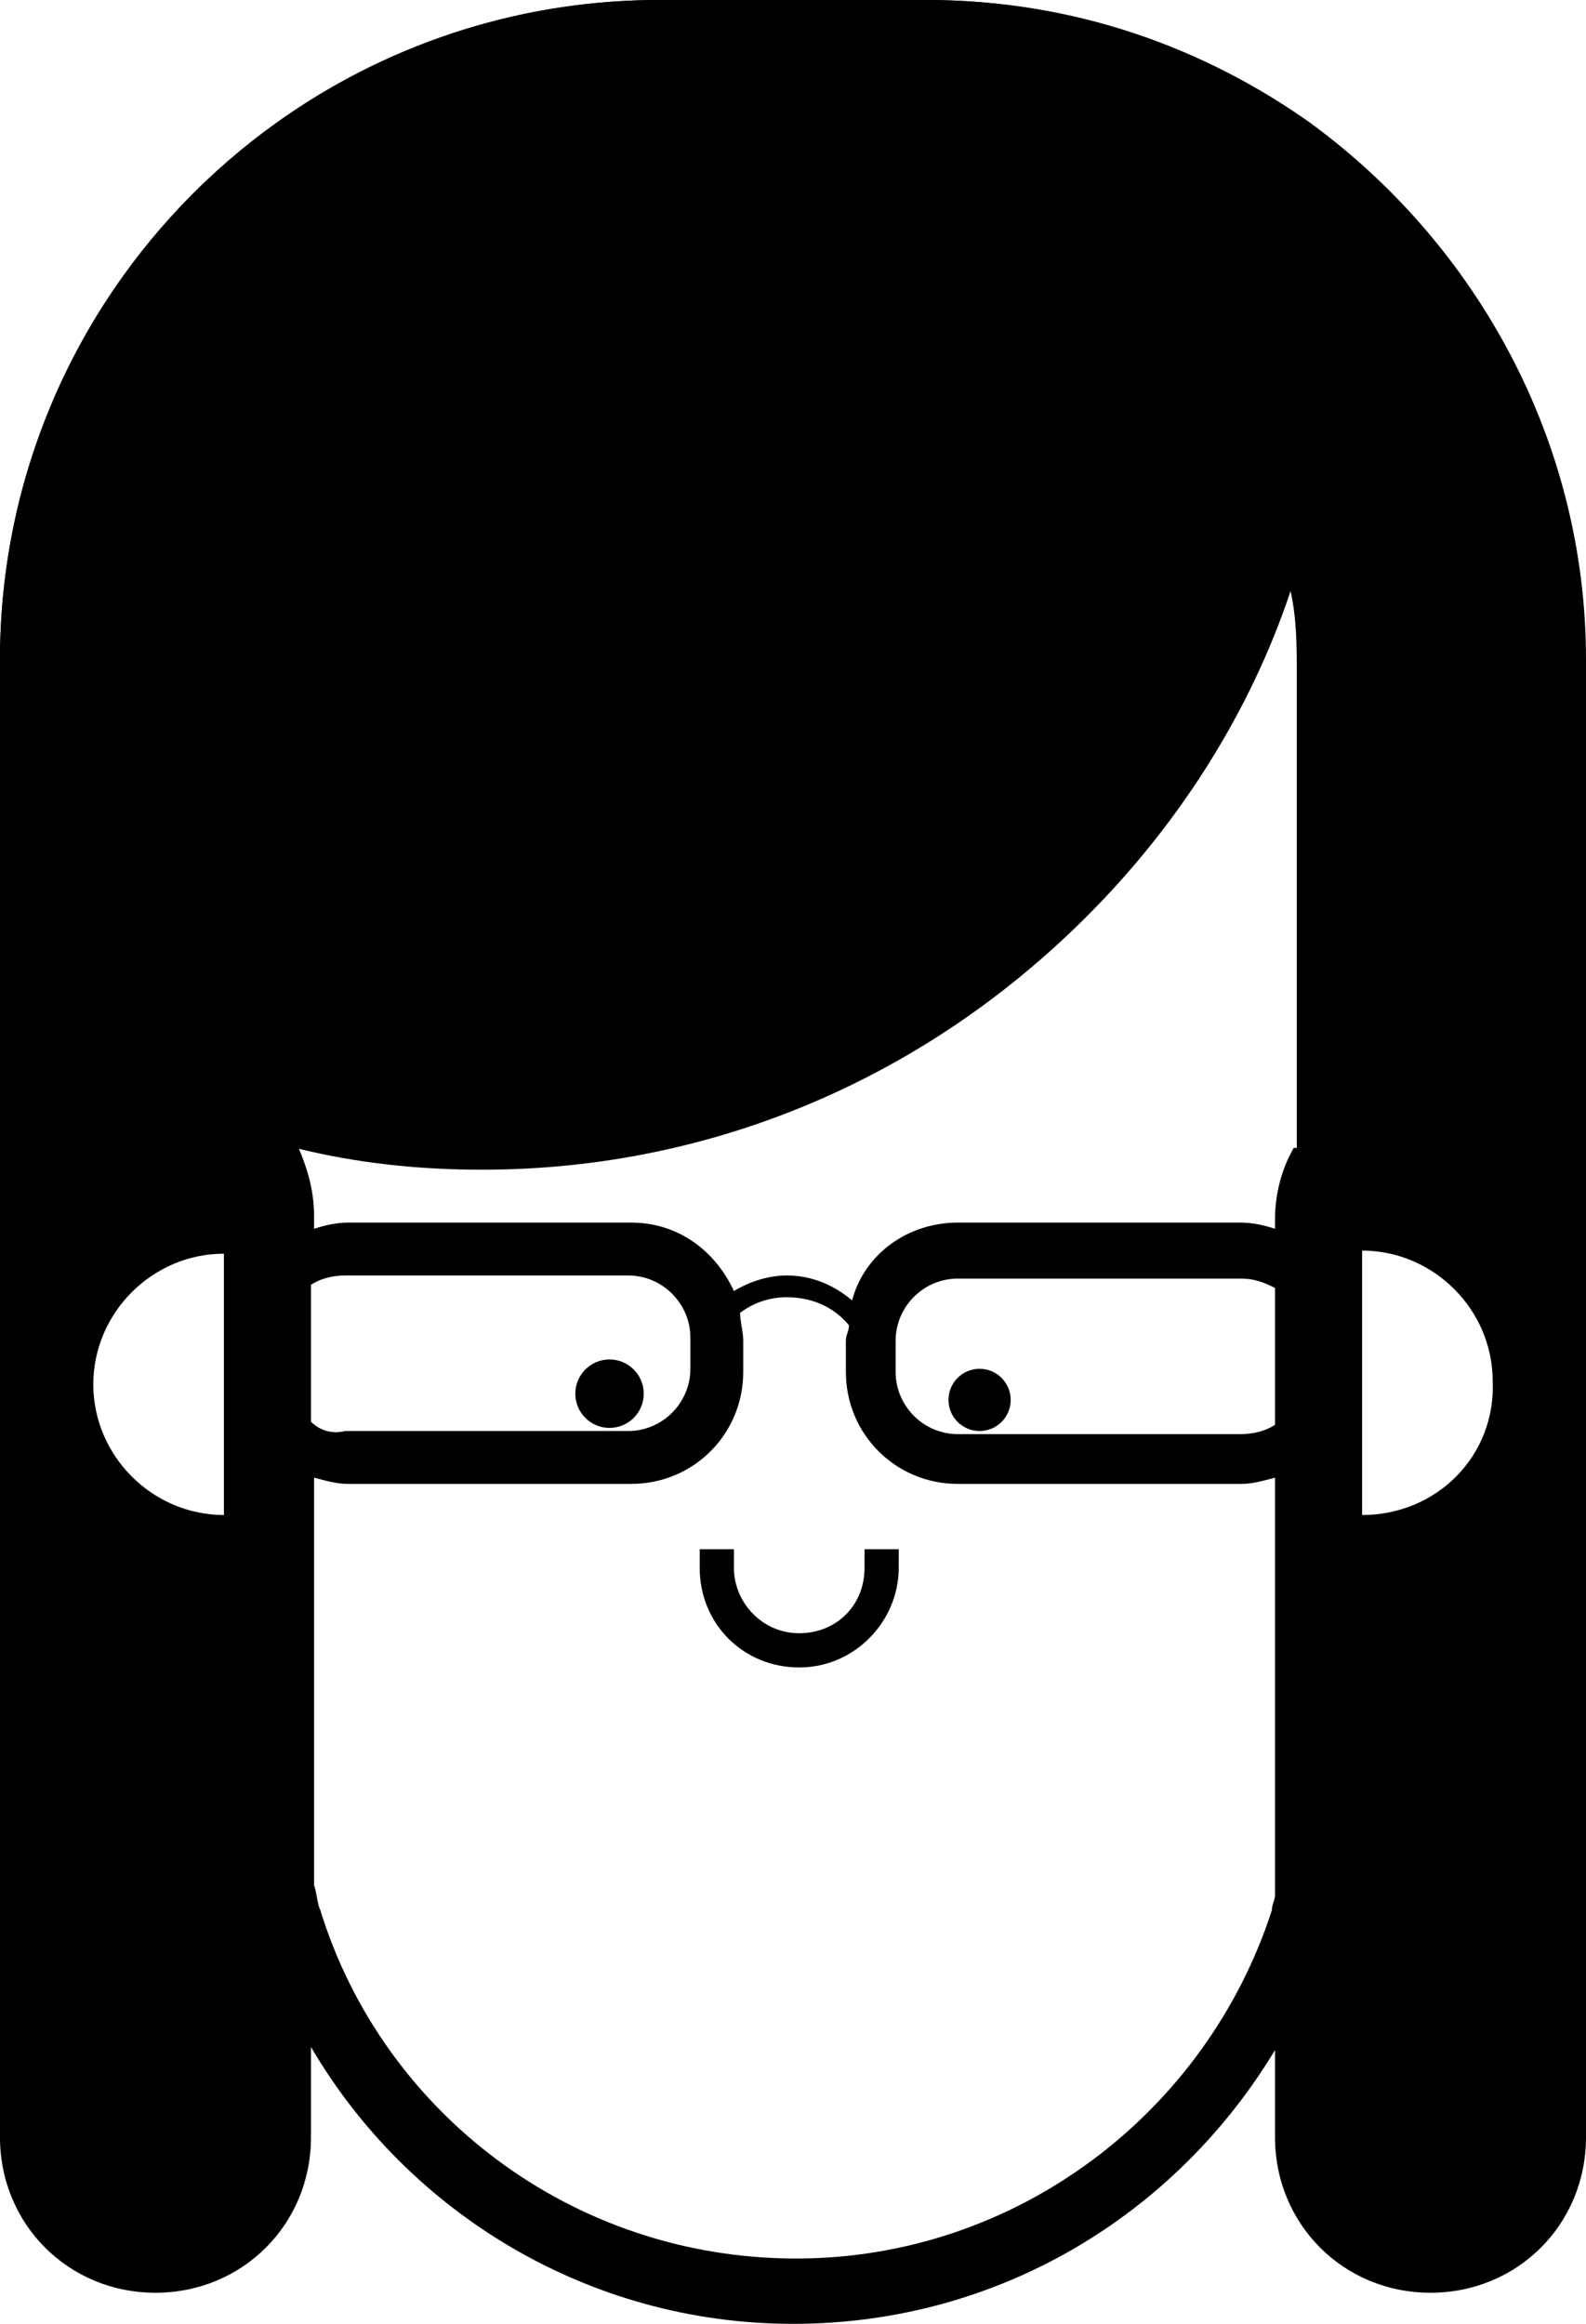 <?xml version="1.0" encoding="utf-8"?>
<!-- Generator: Adobe Illustrator 21.0.0, SVG Export Plug-In . SVG Version: 6.00 Build 0)  -->
<svg version="1.1" id="Layer_1" xmlns="http://www.w3.org/2000/svg" xmlns:xlink="http://www.w3.org/1999/xlink" x="0px" y="0px"
	 viewBox="0 0 51 74.7" style="enable-background:new 0 0 51 74.7;" xml:space="preserve">
<g>
	<g>
		<g>
			<circle cx="19.6" cy="44.8" r="1.1"/>
		</g>
	</g>
	<g>
		<g>
			<circle cx="31.5" cy="45" r="1"/>
		</g>
	</g>
	<g>
		<path d="M25.7,53.6c-1.8,0-3.2-1.4-3.2-3.2v-0.6h1.1v0.6c0,1.1,0.9,2.1,2.1,2.1s2.1-0.9,2.1-2.1v-0.6h1.1v0.6
			C28.9,52.1,27.5,53.6,25.7,53.6z"/>
	</g>
</g>
<g>
	<path d="M42.9,10.2c0,1.8-0.2,3.5-0.5,5.2c-0.1,0.6-0.3,1.2-0.4,1.8c-0.2,0.6-0.4,1.3-0.6,1.9c-1.4,4-3.6,7.5-6.5,10.4
		c-5,5-11.8,8.1-19.4,8.1c-2,0-4-0.2-6-0.7c-0.3-0.1-0.7-0.2-1-0.2c-0.3-0.1-0.7-0.2-1-0.3c-2.7-0.8-5.2-2-7.5-3.6V21.2
		C0,9.5,9.5,0,21.2,0h8.6c4.6,0,8.9,1.5,12.4,4C42.6,6,42.9,8.1,42.9,10.2z"/>
</g>
<path d="M42.2,4c-3.5-2.5-7.7-4-12.4-4h-8.6C9.6,0,0,9.5,0,21.2v17.7c0,0.1,0,0.2,0,0.4v29.4c0,2.8,2.2,5,5,5s5-2.2,5-5v-2.9
	c3.1,5.3,8.9,8.9,15.5,8.9s12.3-3.5,15.5-8.8v2.8c0,2.8,2.2,5,5,5s5-2.2,5-5v-24c0-0.4,0-0.9,0-1.3V21.2C51,14.2,47.5,7.9,42.2,4z
	 M7.2,48.7c-2.3,0-4.2-1.9-4.2-4.2s1.9-4.2,4.2-4.2V48.7z M41,60.9c0,0.2-0.1,0.3-0.1,0.5c-2.1,6.5-8.2,11.2-15.3,11.2
	c-7.2,0-13.3-4.7-15.3-11.2c-0.1-0.2-0.1-0.5-0.2-0.8V47.5c0.4,0.1,0.7,0.2,1.1,0.2h9.1c2,0,3.6-1.6,3.6-3.6v-1
	c0-0.3-0.1-0.6-0.1-0.9c0.4-0.3,0.9-0.5,1.5-0.5c0.8,0,1.5,0.3,2,0.9c0,0.2-0.1,0.3-0.1,0.5v1c0,2,1.6,3.6,3.6,3.6h9.1
	c0.4,0,0.7-0.1,1.1-0.2V60.9z M10,45.7v-4.4c0.3-0.2,0.7-0.3,1.1-0.3h9.1c1.1,0,2,0.9,2,2v1c0,1.1-0.9,2-2,2h-9.1
	C10.7,46.1,10.3,46,10,45.7z M41,45.8c-0.3,0.2-0.7,0.3-1.1,0.3h-9.1c-1.1,0-2-0.9-2-2v-1c0-1.1,0.9-2,2-2h9.1
	c0.4,0,0.7,0.1,1.1,0.3V45.8z M41.6,36.9c-0.4,0.7-0.6,1.5-0.6,2.3v0.3c-0.3-0.1-0.7-0.2-1.1-0.2h-9.1c-1.6,0-3,1-3.4,2.5
	c-0.6-0.5-1.3-0.8-2.1-0.8c-0.6,0-1.2,0.2-1.7,0.5c-0.6-1.3-1.8-2.2-3.3-2.2h-9.1c-0.4,0-0.8,0.1-1.1,0.2v-0.4
	c0-0.8-0.2-1.5-0.5-2.2v-0.1c1.9,0.4,3.9,0.7,6,0.7c7.6,0,14.4-3.1,19.4-8.1c2.9-2.9,5.2-6.5,6.5-10.4c0.2,0.9,0.2,1.8,0.2,2.7v15.2
	H41.6z M43.8,48.7v-8.5c2.3,0,4.2,1.9,4.2,4.2C48.1,46.8,46.2,48.7,43.8,48.7z"/>
</svg>
